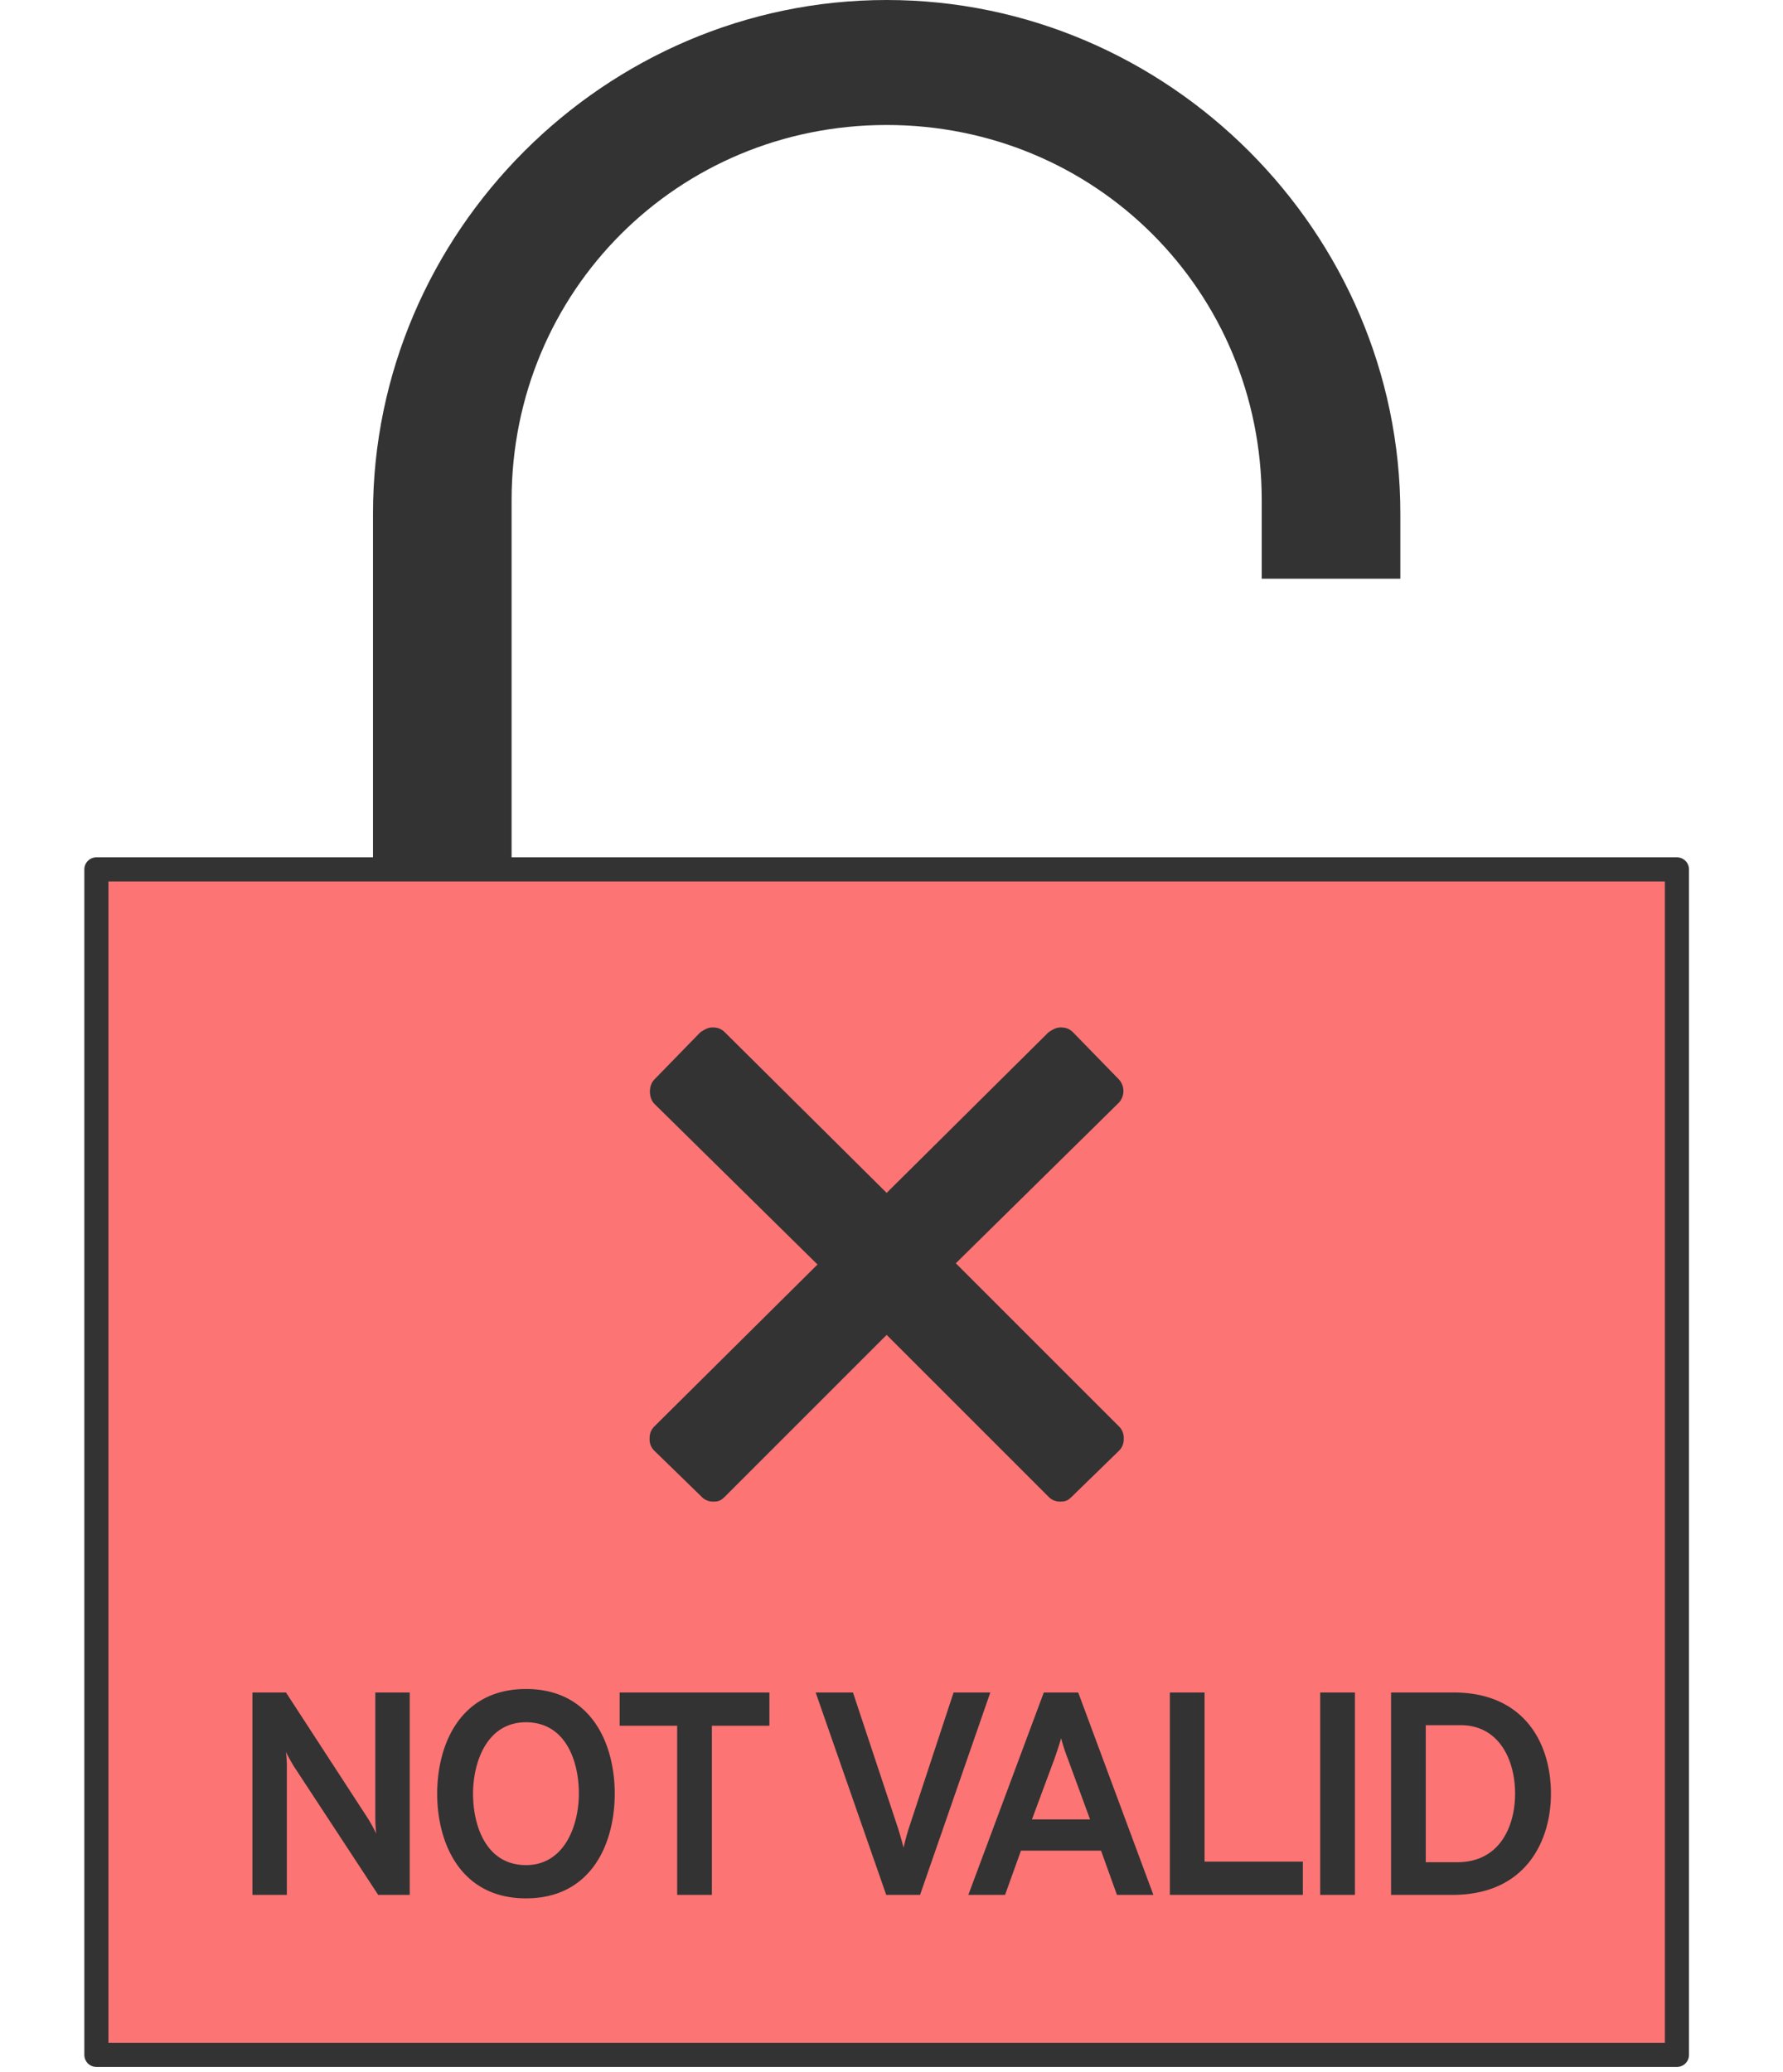 <svg width="74" viewBox="0 0 67 86" xmlns="http://www.w3.org/2000/svg" fill-rule="evenodd" clip-rule="evenodd" stroke-linejoin="round" stroke-miterlimit="1.414">
    <path fill="#fc7474" stroke="#333" d="M.5 36.079h65.598v49.199H.5z"/>
    <path d="M13.505 78.638v-8.4h-1.428v5.22c0 .18.012.42.036.636a6.301 6.301 0 00-.348-.636l-3.396-5.22H6.977v8.4h1.428v-5.304a5.44 5.44 0 00-.036-.624c.108.216.24.456.348.624l3.48 5.304h1.308zm4.824.144c2.712 0 3.684-2.268 3.684-4.344 0-2.076-.972-4.344-3.684-4.344-2.7 0-3.684 2.268-3.684 4.344 0 2.076.984 4.344 3.684 4.344zm0-1.38c-1.632 0-2.196-1.596-2.196-2.964 0-1.296.564-2.964 2.196-2.964 1.632 0 2.196 1.584 2.196 2.964 0 1.284-.576 2.964-2.196 2.964zm7.716-5.784h2.388v-1.38h-6.216v1.38h2.388v7.02h1.44v-7.02zm7.236 7.02h1.404l2.916-8.4h-1.524l-1.872 5.676c-.06.204-.144.48-.204.768-.072-.288-.156-.564-.216-.768l-1.884-5.676h-1.548l2.928 8.4zm9.576 0h1.512l-3.12-8.4h-1.428l-3.132 8.4h1.524l.66-1.836h3.324l.66 1.836zm-1.116-3.132h-2.412l.936-2.52c.084-.24.204-.6.276-.852.06.252.18.612.276.852l.924 2.52zm3.312 3.132h5.52v-1.38h-4.08v-7.02h-1.44v8.4zm6.24-8.4h1.44v8.4h-1.44zm2.94 0v8.4h2.544c3.084 0 4.092-2.28 4.092-4.2 0-2.088-1.104-4.2-4.044-4.2h-2.592zm2.748 7.044h-1.308v-5.688h1.44c1.596 0 2.268 1.428 2.268 2.844 0 1.32-.612 2.844-2.4 2.844z" fill="#333" fill-rule="nonzero"/>
    <path d="M11.98 36.018V21.319C11.98 9.633 21.616 0 33.299 0s21.32 9.636 21.32 21.319v2.699h-5.754v-3.266c0-8.668-6.9-15.565-15.566-15.565s-15.566 6.9-15.566 15.565v15.266H11.98z" fill="#333"/>
    <path d="M42.933 59.189a.659.659 0 01.205.513.658.658 0 01-.205.512l-1.947 1.896c-.154.154-.257.205-.462.205a.655.655 0 01-.512-.205l-6.713-6.712-6.712 6.712c-.155.154-.257.205-.462.205a.655.655 0 01-.512-.205l-1.947-1.896a.653.653 0 01-.205-.512c0-.205.051-.359.205-.513l6.763-6.712-6.763-6.661c-.257-.257-.257-.769 0-1.025l1.896-1.947c.154-.103.307-.205.512-.205.205 0 .359.052.513.205l6.712 6.661 6.713-6.661c.154-.103.307-.205.512-.205.205 0 .359.052.513.205l1.896 1.947a.714.714 0 010 .974l-6.764 6.661 6.764 6.763z" fill="#333" fill-rule="nonzero"/>
</svg>
